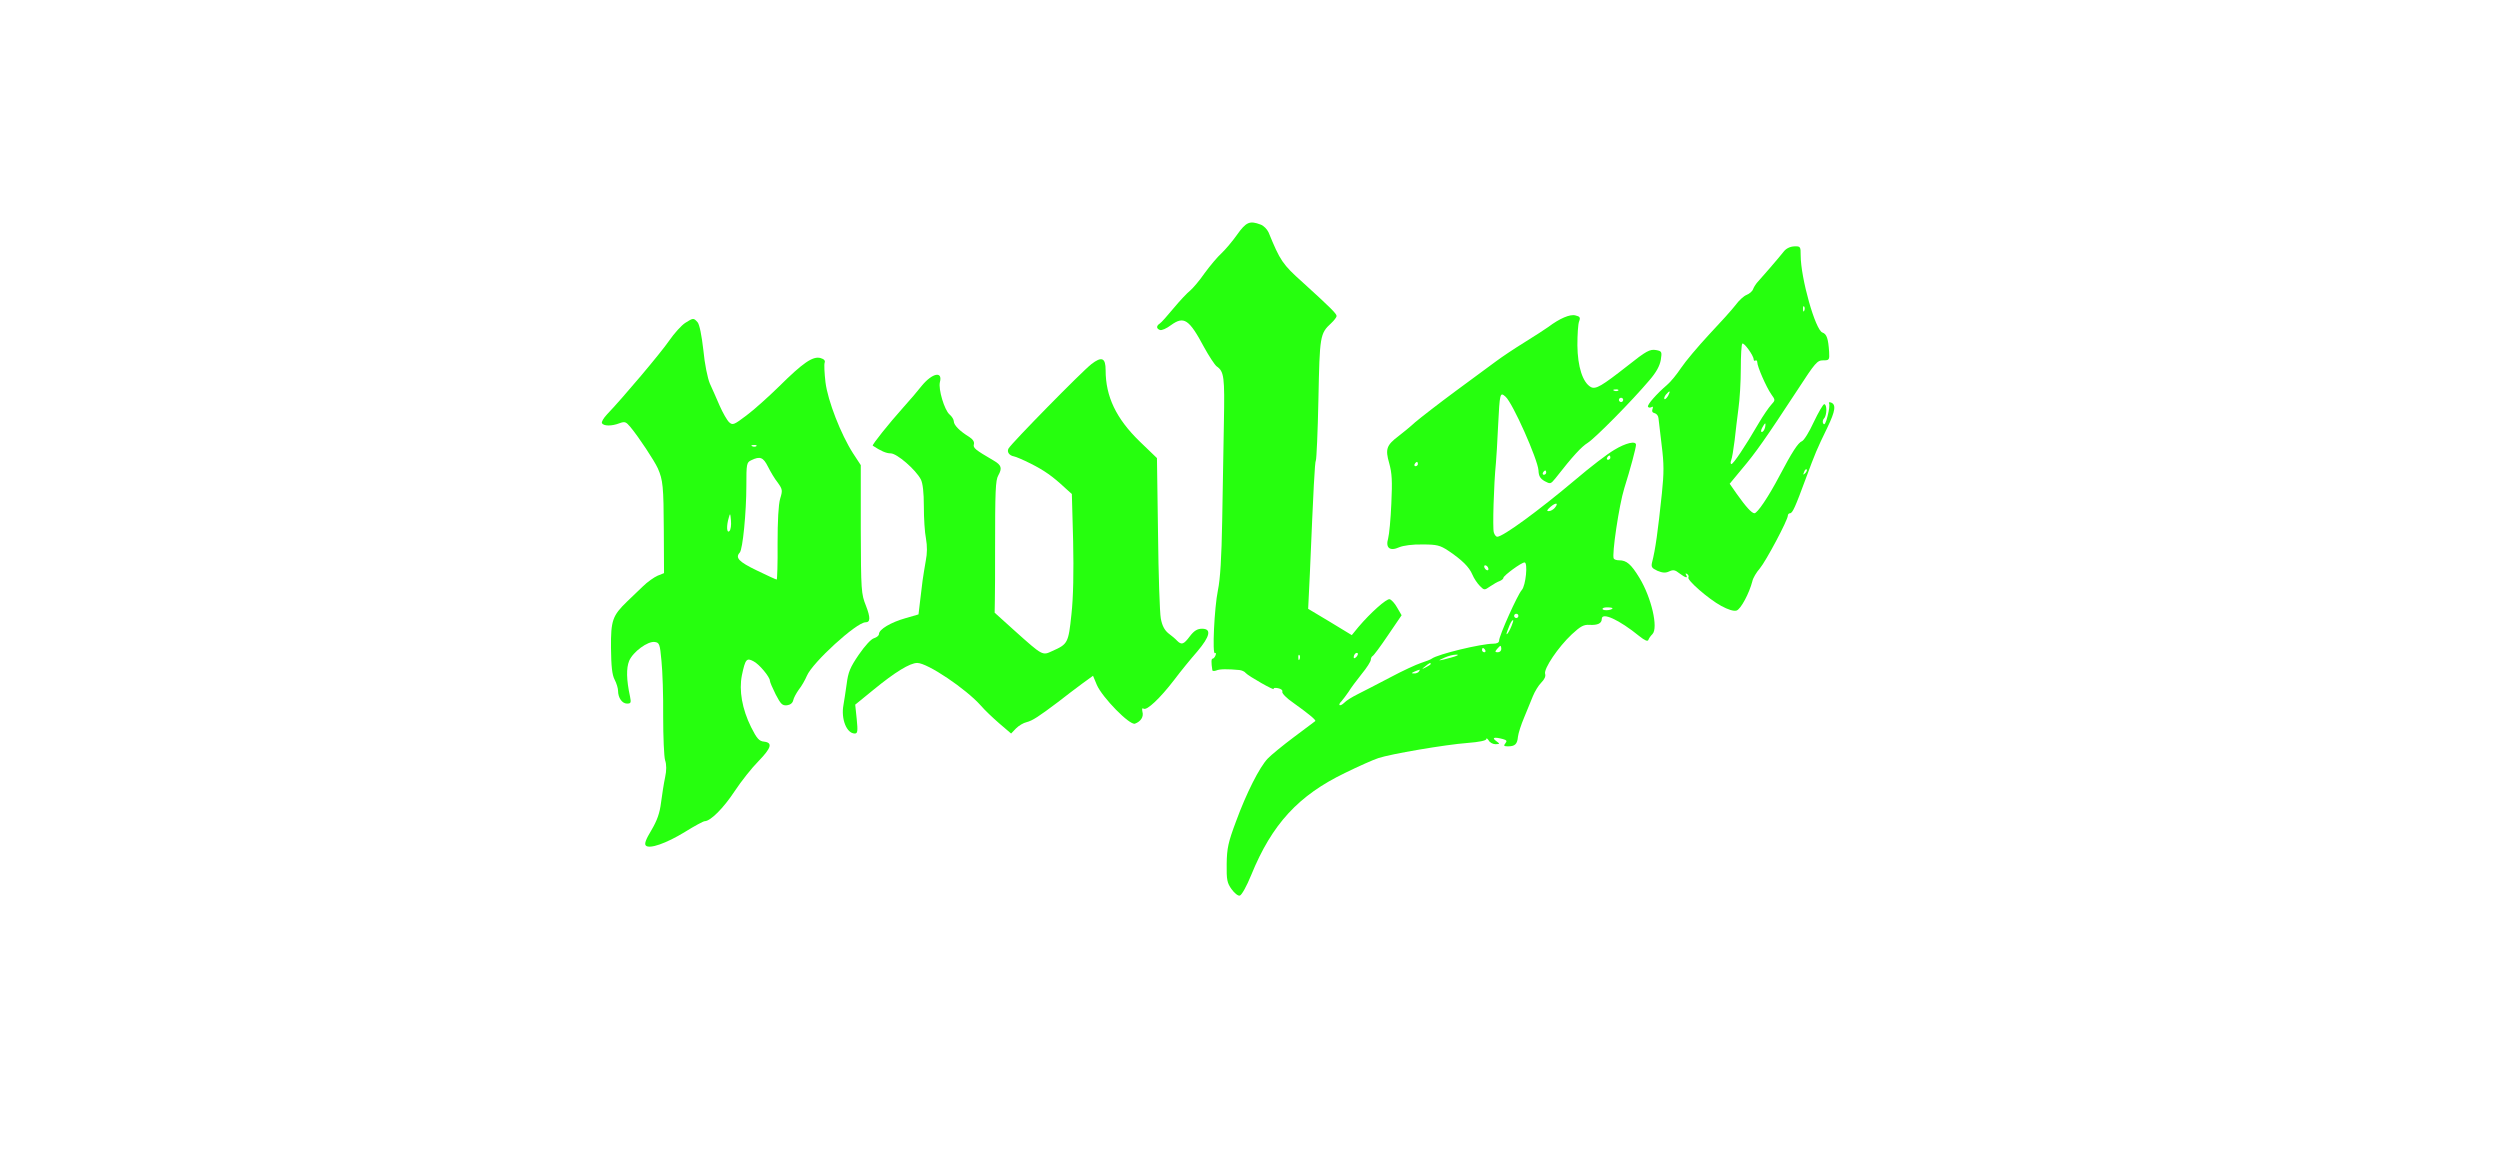 <?xml version="1.0" standalone="no"?>
<!DOCTYPE svg PUBLIC "-//W3C//DTD SVG 20010904//EN"
 "http://www.w3.org/TR/2001/REC-SVG-20010904/DTD/svg10.dtd">
<svg version="1.0" xmlns="http://www.w3.org/2000/svg"
 width="1169pt" height="546pt" viewBox="0 0 1169 546"
 preserveAspectRatio="xMidYMid meet">

<g transform="translate(0,546) scale(0.1,-0.1)"
fill="#26ff0e" stroke="none">
<path d="M5785 4363 c-22 -31 -55 -70 -73 -87 -19 -17 -54 -59 -79 -93 -24
-35 -55 -71 -68 -82 -13 -10 -48 -47 -77 -82 -29 -35 -58 -68 -65 -72 -17 -11
-16 -24 1 -30 8 -3 31 7 52 23 60 43 84 28 154 -103 23 -42 50 -83 59 -90 35
-24 38 -49 34 -262 -2 -115 -6 -322 -8 -460 -3 -172 -9 -273 -20 -325 -17 -83
-27 -303 -14 -294 5 3 6 -2 3 -10 -3 -9 -10 -16 -14 -16 -6 0 -7 -17 -1 -54 0
-4 9 -5 19 -1 15 7 53 7 107 2 11 -1 25 -7 30 -14 12 -14 138 -86 131 -74 -3
4 6 6 20 3 15 -3 23 -10 20 -17 -2 -7 20 -30 51 -51 74 -53 109 -82 103 -86
-3 -2 -48 -36 -100 -75 -52 -39 -107 -84 -122 -100 -39 -41 -100 -162 -148
-293 -37 -99 -43 -126 -44 -200 -1 -74 2 -89 23 -118 13 -18 30 -32 38 -30 9
2 32 43 54 97 97 238 221 372 439 477 63 31 133 62 155 69 56 19 312 63 418
71 53 4 87 11 87 18 0 6 5 3 11 -6 5 -10 20 -18 32 -18 21 1 22 1 3 15 -22 16
-9 20 32 9 18 -5 20 -9 11 -20 -9 -11 -7 -14 12 -14 33 0 44 10 47 45 2 17 15
57 29 90 14 33 32 78 41 100 9 22 26 50 39 63 15 15 22 30 18 41 -7 24 61 125
125 185 41 38 56 46 83 44 38 -2 57 7 57 28 0 33 80 -3 176 -81 25 -20 39 -26
42 -17 2 7 11 19 19 27 28 29 -5 171 -61 263 -39 64 -60 82 -95 82 -11 0 -22
3 -25 8 -10 16 25 251 49 328 29 92 55 190 55 204 0 20 -48 9 -102 -24 -31
-18 -112 -80 -180 -138 -172 -145 -340 -268 -367 -268 -5 0 -13 9 -16 21 -6
19 0 224 10 324 2 22 7 99 10 170 8 159 9 163 35 140 34 -30 150 -292 154
-344 1 -27 8 -39 29 -51 26 -14 28 -14 50 13 82 105 122 148 151 166 35 22
206 195 288 292 33 38 49 68 54 96 6 38 5 41 -22 46 -29 5 -46 -4 -134 -74
-120 -94 -148 -111 -171 -99 -38 21 -62 95 -63 195 0 50 3 100 8 112 7 18 4
23 -17 28 -25 7 -74 -14 -127 -54 -14 -10 -63 -42 -110 -71 -47 -29 -107 -69
-135 -90 -27 -20 -113 -83 -190 -140 -77 -57 -161 -122 -187 -144 -25 -23 -61
-52 -78 -65 -57 -43 -63 -61 -44 -127 13 -47 15 -82 10 -189 -3 -72 -10 -145
-15 -163 -13 -44 8 -61 52 -41 19 8 62 14 109 13 67 0 82 -4 120 -29 64 -43
98 -76 113 -112 7 -17 23 -41 35 -53 20 -20 21 -21 48 -2 15 10 35 22 45 25 9
4 17 10 17 15 0 10 84 72 99 72 16 0 6 -108 -13 -129 -20 -22 -106 -214 -106
-236 0 -10 -10 -15 -27 -15 -57 0 -260 -49 -288 -70 -5 -4 -28 -13 -50 -20
-22 -7 -87 -37 -145 -68 -58 -30 -126 -66 -151 -78 -26 -13 -54 -30 -63 -40
-9 -9 -19 -14 -22 -11 -3 2 1 11 9 18 7 8 22 28 33 44 10 17 38 54 61 83 24
29 43 59 43 67 0 7 4 15 8 17 5 2 37 45 72 97 l64 94 -21 36 c-11 20 -27 37
-35 39 -15 3 -89 -63 -146 -130 l-31 -38 -102 62 -102 61 8 166 c17 403 23
520 28 528 3 5 9 134 12 287 6 296 7 306 60 355 14 13 25 28 25 33 0 11 -27
38 -159 158 -94 84 -105 101 -159 233 -7 15 -23 32 -38 37 -50 19 -67 12 -109
-47z m1782 -729 c-3 -3 -12 -4 -19 -1 -8 3 -5 6 6 6 11 1 17 -2 13 -5z m23
-44 c0 -5 -4 -10 -10 -10 -5 0 -10 5 -10 10 0 6 5 10 10 10 6 0 10 -4 10 -10z
m-60 -270 c0 -5 -5 -10 -11 -10 -5 0 -7 5 -4 10 3 6 8 10 11 10 2 0 4 -4 4
-10z m-900 -30 c0 -5 -5 -10 -11 -10 -5 0 -7 5 -4 10 3 6 8 10 11 10 2 0 4 -4
4 -10z m600 -40 c0 -5 -5 -10 -11 -10 -5 0 -7 5 -4 10 3 6 8 10 11 10 2 0 4
-4 4 -10z m40 -165 c-7 -8 -19 -15 -28 -15 -11 0 -9 5 8 20 26 22 40 19 20 -5z
m-310 -286 c0 -6 -4 -7 -10 -4 -5 3 -10 11 -10 16 0 6 5 7 10 4 6 -3 10 -11
10 -16z m580 -183 c0 -9 -40 -13 -46 -5 -3 5 6 9 20 9 14 0 26 -2 26 -4z
m-440 -36 c0 -5 -4 -10 -10 -10 -5 0 -10 5 -10 10 0 6 5 10 10 10 6 0 10 -4
10 -10z m-32 -47 c-16 -39 -32 -54 -18 -19 12 33 19 46 25 46 3 0 -1 -12 -7
-27z m-48 -108 c0 -8 -7 -15 -16 -15 -14 0 -14 3 -4 15 7 8 14 15 16 15 2 0 4
-7 4 -15z m-75 -5 c3 -5 1 -10 -4 -10 -6 0 -11 5 -11 10 0 6 2 10 4 10 3 0 8
-4 11 -10z m-603 -32 c-7 -7 -12 -8 -12 -2 0 14 12 26 19 19 2 -3 -1 -11 -7
-17z m-265 -10 c-3 -8 -6 -5 -6 6 -1 11 2 17 5 13 3 -3 4 -12 1 -19z m708 7
c-62 -17 -69 -17 -30 0 17 8 41 14 55 14 15 0 5 -6 -25 -14z m-95 -30 c0 -2
-10 -9 -22 -15 -22 -11 -22 -10 -4 4 21 17 26 19 26 11z m-55 -35 c-3 -5 -14
-10 -23 -9 -14 0 -13 2 3 9 27 11 27 11 20 0z"/>
<path d="M8341 4284 c-20 -26 -111 -131 -127 -148 -5 -6 -13 -19 -17 -29 -3
-9 -17 -21 -30 -26 -13 -5 -36 -26 -52 -48 -16 -21 -72 -83 -124 -138 -51 -55
-110 -125 -130 -155 -20 -30 -49 -66 -66 -80 -48 -41 -94 -93 -89 -102 3 -5
10 -5 16 -2 7 5 9 1 5 -9 -4 -10 0 -17 10 -19 9 -2 17 -12 18 -23 1 -11 8 -68
15 -127 11 -87 11 -129 1 -225 -19 -180 -30 -261 -46 -323 -5 -21 -1 -27 25
-39 24 -10 38 -11 55 -3 19 9 28 7 48 -9 28 -21 42 -25 31 -7 -4 7 -3 8 5 4 6
-4 9 -11 6 -16 -8 -12 94 -101 153 -133 33 -18 59 -26 72 -22 20 6 60 82 74
137 3 15 19 42 35 60 28 33 131 226 131 247 0 6 5 11 10 11 12 0 24 27 75 165
43 116 50 133 100 236 37 77 42 108 16 117 -8 3 -11 0 -8 -5 3 -5 0 -31 -7
-58 -8 -33 -15 -45 -20 -36 -5 7 -3 18 3 24 14 14 15 67 1 67 -5 0 -27 -38
-49 -84 -21 -46 -46 -86 -55 -89 -18 -7 -46 -50 -105 -162 -52 -99 -103 -174
-117 -175 -13 0 -40 30 -84 92 l-32 46 58 70 c62 73 110 141 258 367 84 129
93 140 121 140 29 0 30 2 28 40 -4 61 -11 83 -31 90 -33 10 -102 255 -102 361
0 41 -1 43 -30 42 -20 -1 -38 -10 -49 -24z m96 -276 c-3 -8 -6 -5 -6 6 -1 11
2 17 5 13 3 -3 4 -12 1 -19z m-237 -228 c0 -6 4 -9 8 -6 5 3 9 -1 9 -8 0 -20
42 -116 65 -149 20 -28 20 -28 0 -50 -11 -12 -38 -51 -59 -87 -64 -110 -118
-190 -127 -190 -4 0 -5 8 -1 18 4 9 11 51 16 92 4 41 13 109 18 150 6 41 11
125 11 186 0 61 3 114 7 117 7 8 53 -56 53 -73z m-400 -171 c-7 -11 -14 -18
-17 -15 -3 3 0 12 7 21 18 21 23 19 10 -6z m453 -149 c-3 -11 -9 -20 -15 -20
-5 0 -4 9 2 20 6 11 12 20 14 20 2 0 2 -9 -1 -20z m188 -213 c-10 -9 -11 -8
-5 6 3 10 9 15 12 12 3 -3 0 -11 -7 -18z"/>
<path d="M3204 3950 c-17 -11 -51 -48 -75 -83 -39 -57 -218 -269 -290 -344
-17 -18 -28 -37 -24 -42 8 -14 46 -14 82 0 25 9 30 7 51 -18 39 -47 111 -156
128 -193 24 -55 27 -83 28 -292 l1 -198 -30 -12 c-16 -7 -48 -29 -70 -51 -22
-21 -55 -53 -73 -70 -68 -66 -76 -88 -75 -217 1 -86 5 -125 17 -148 9 -17 16
-41 16 -52 0 -33 19 -60 42 -60 18 0 20 4 14 33 -17 78 -18 133 -4 167 18 42
87 93 120 88 21 -3 24 -9 31 -88 5 -47 9 -164 8 -260 0 -96 4 -189 9 -205 7
-20 7 -48 0 -80 -6 -28 -14 -80 -19 -118 -6 -49 -18 -83 -45 -129 -26 -43 -34
-64 -26 -72 17 -17 95 10 183 64 45 28 86 50 92 50 27 0 88 61 140 140 31 47
81 110 111 140 61 63 68 87 27 92 -23 2 -34 14 -61 68 -42 85 -57 171 -43 242
16 76 22 83 54 66 27 -13 77 -74 77 -91 0 -6 12 -34 27 -64 24 -46 31 -53 53
-51 15 2 26 10 29 23 2 11 14 33 26 50 13 16 30 46 38 65 26 62 232 250 274
250 23 0 24 21 2 78 -22 55 -23 69 -24 357 l0 300 -36 55 c-57 89 -118 245
-129 332 -5 43 -7 84 -4 92 4 10 -3 17 -20 22 -36 9 -82 -23 -193 -133 -50
-49 -118 -110 -153 -136 -58 -44 -64 -46 -80 -32 -10 9 -30 44 -45 78 -15 34
-35 81 -46 104 -10 24 -24 90 -30 155 -8 70 -18 120 -27 131 -19 21 -20 21
-58 -3z m333 -576 c-3 -3 -12 -4 -19 -1 -8 3 -5 6 6 6 11 1 17 -2 13 -5z m54
-96 c12 -24 32 -58 46 -75 22 -31 23 -36 11 -75 -8 -27 -12 -105 -12 -210 1
-93 -2 -168 -4 -168 -3 0 -45 19 -94 43 -83 40 -101 59 -79 83 14 14 31 189
31 312 0 103 1 110 23 120 41 20 56 14 78 -30z m-180 -301 c-13 -13 -15 24 -3
63 6 22 7 21 10 -14 2 -21 -1 -43 -7 -49z"/>
<path d="M5103 3757 c-43 -33 -371 -367 -387 -394 -9 -16 3 -33 25 -37 8 -1
43 -16 79 -34 63 -32 101 -58 162 -115 l30 -27 6 -220 c3 -145 1 -262 -8 -343
-14 -134 -17 -139 -89 -171 -47 -22 -44 -24 -178 96 l-92 83 1 60 c1 33 1 137
1 230 0 282 2 329 15 352 19 34 15 48 -21 69 -87 51 -98 59 -93 77 3 11 -5 23
-22 34 -44 27 -72 55 -72 73 0 8 -9 23 -20 32 -24 21 -53 118 -45 151 14 53
-35 43 -84 -16 -18 -23 -57 -69 -87 -102 -68 -76 -147 -175 -143 -179 38 -25
63 -36 84 -36 29 0 117 -76 141 -122 9 -18 14 -60 14 -126 0 -55 4 -122 10
-151 6 -34 6 -69 -1 -103 -5 -29 -12 -71 -15 -93 -3 -22 -8 -67 -12 -99 l-7
-59 -62 -18 c-67 -19 -123 -52 -123 -74 0 -7 -10 -15 -22 -19 -14 -3 -43 -35
-72 -77 -41 -60 -50 -82 -57 -138 -5 -36 -12 -81 -15 -98 -12 -65 15 -133 53
-133 13 0 15 10 9 68 l-7 67 86 70 c100 82 170 125 204 125 48 0 228 -121 298
-200 17 -20 56 -57 86 -83 l55 -47 23 24 c13 13 35 26 49 29 28 7 58 27 147
94 34 27 85 65 113 86 l51 37 18 -43 c26 -59 153 -189 178 -181 27 10 42 32
35 56 -3 14 -1 19 6 14 15 -9 76 48 142 134 30 40 79 100 108 133 61 72 68
107 23 107 -22 0 -37 -9 -57 -35 -29 -39 -39 -42 -60 -21 -7 8 -26 24 -41 35
-18 15 -29 36 -35 69 -5 26 -11 205 -13 398 l-5 352 -81 78 c-110 107 -159
210 -159 333 0 58 -18 66 -67 28z"/>
</g>
</svg>
